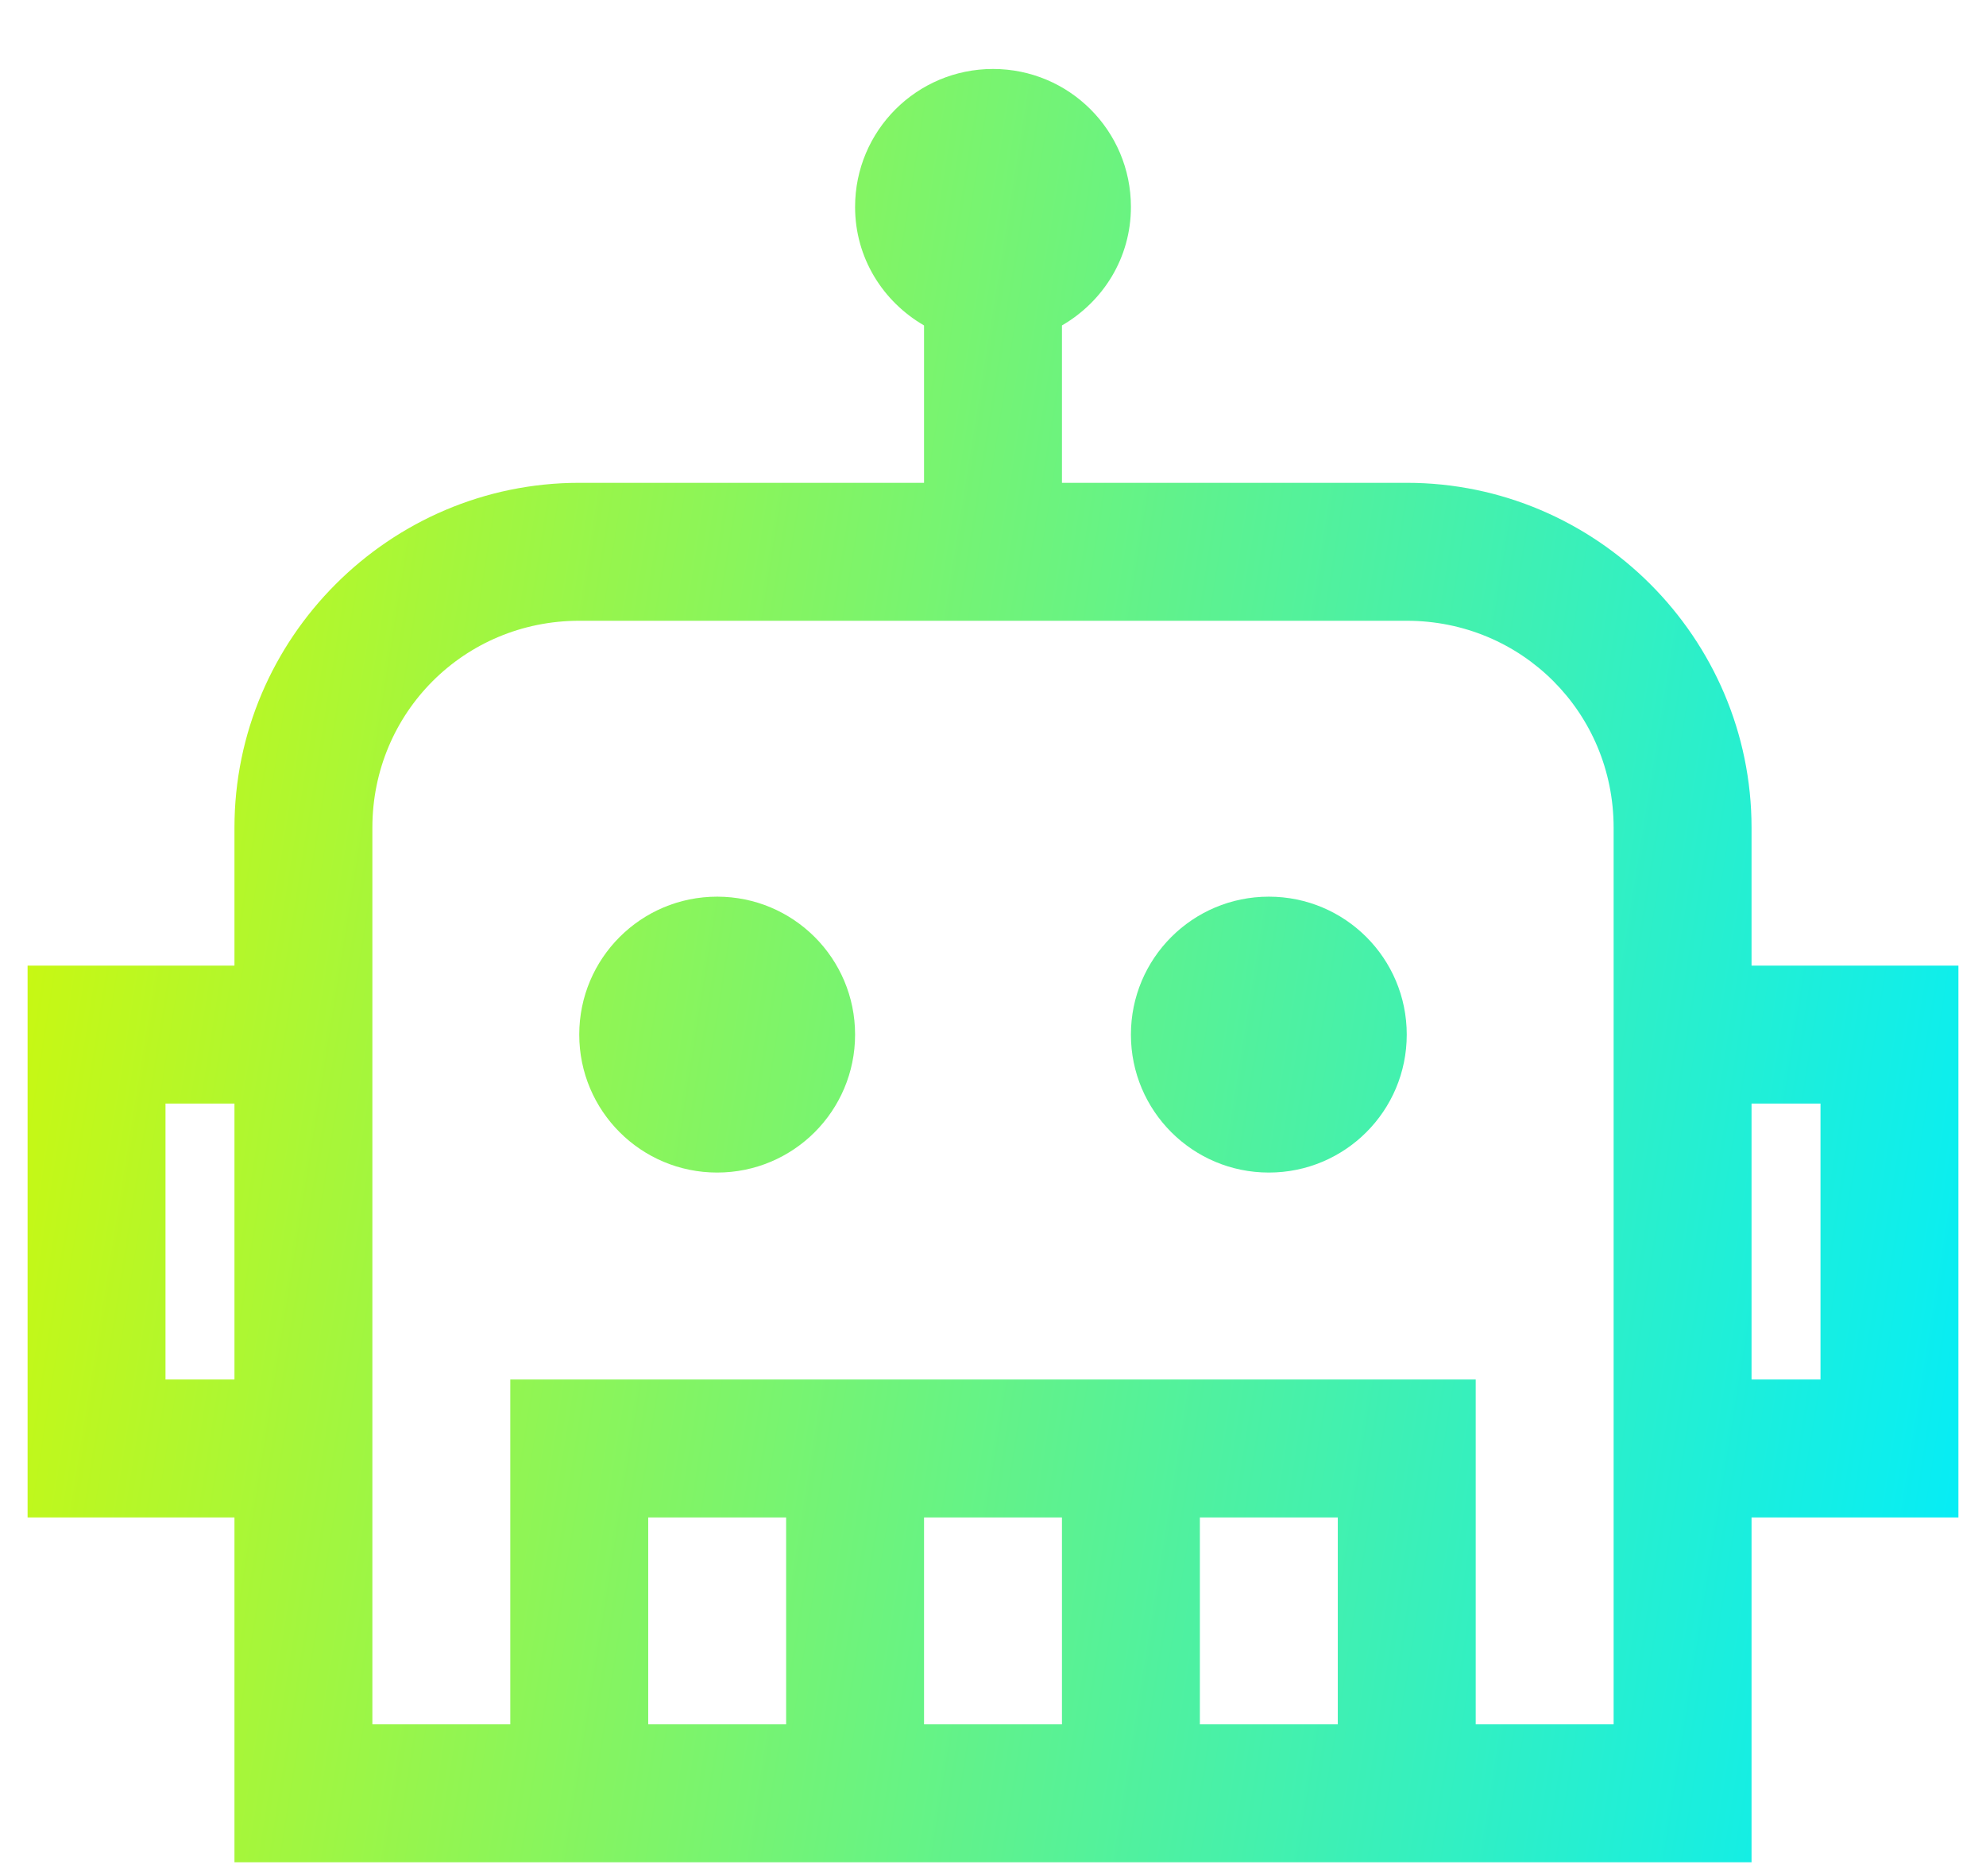 <svg width="18" height="17" viewBox="0 0 18 17" fill="none" xmlns="http://www.w3.org/2000/svg">
<path d="M9 0.625C8.309 0.625 7.75 1.184 7.75 1.875C7.75 2.336 8.001 2.732 8.375 2.949V4.375H5.25C3.531 4.375 2.125 5.781 2.125 7.5V8.75H0.25V13.75H2.125V16.875H15.875V13.75H17.75V8.75H15.875V7.5C15.875 5.781 14.469 4.375 12.75 4.375H9.625V2.949C9.999 2.732 10.25 2.336 10.25 1.875C10.25 1.184 9.691 0.625 9 0.625ZM5.25 5.625H12.75C13.793 5.625 14.625 6.458 14.625 7.5V15.625H13.375V12.5H4.625V15.625H3.375V7.5C3.375 6.458 4.208 5.625 5.25 5.625ZM6.5 8.125C5.809 8.125 5.25 8.684 5.25 9.375C5.25 10.066 5.809 10.625 6.5 10.625C7.191 10.625 7.75 10.066 7.75 9.375C7.75 8.684 7.191 8.125 6.5 8.125ZM11.5 8.125C10.809 8.125 10.25 8.684 10.25 9.375C10.25 10.066 10.809 10.625 11.5 10.625C12.191 10.625 12.75 10.066 12.75 9.375C12.75 8.684 12.191 8.125 11.5 8.125ZM1.5 10H2.125V12.5H1.5V10ZM15.875 10H16.5V12.5H15.875V10ZM5.875 13.75H7.125V15.625H5.875V13.75ZM8.375 13.75H9.625V15.625H8.375V13.75ZM10.875 13.75H12.125V15.625H10.875V13.75Z" fill="url(#paint0_linear_2374_3333)"/>
<defs>
<linearGradient id="paint0_linear_2374_3333" x1="0.25" y1="0.436" x2="19.677" y2="3.522" gradientUnits="userSpaceOnUse">
<stop stop-color="#D5F903"/>
<stop offset="1" stop-color="#03EDF9"/>
</linearGradient>
</defs>
</svg>
